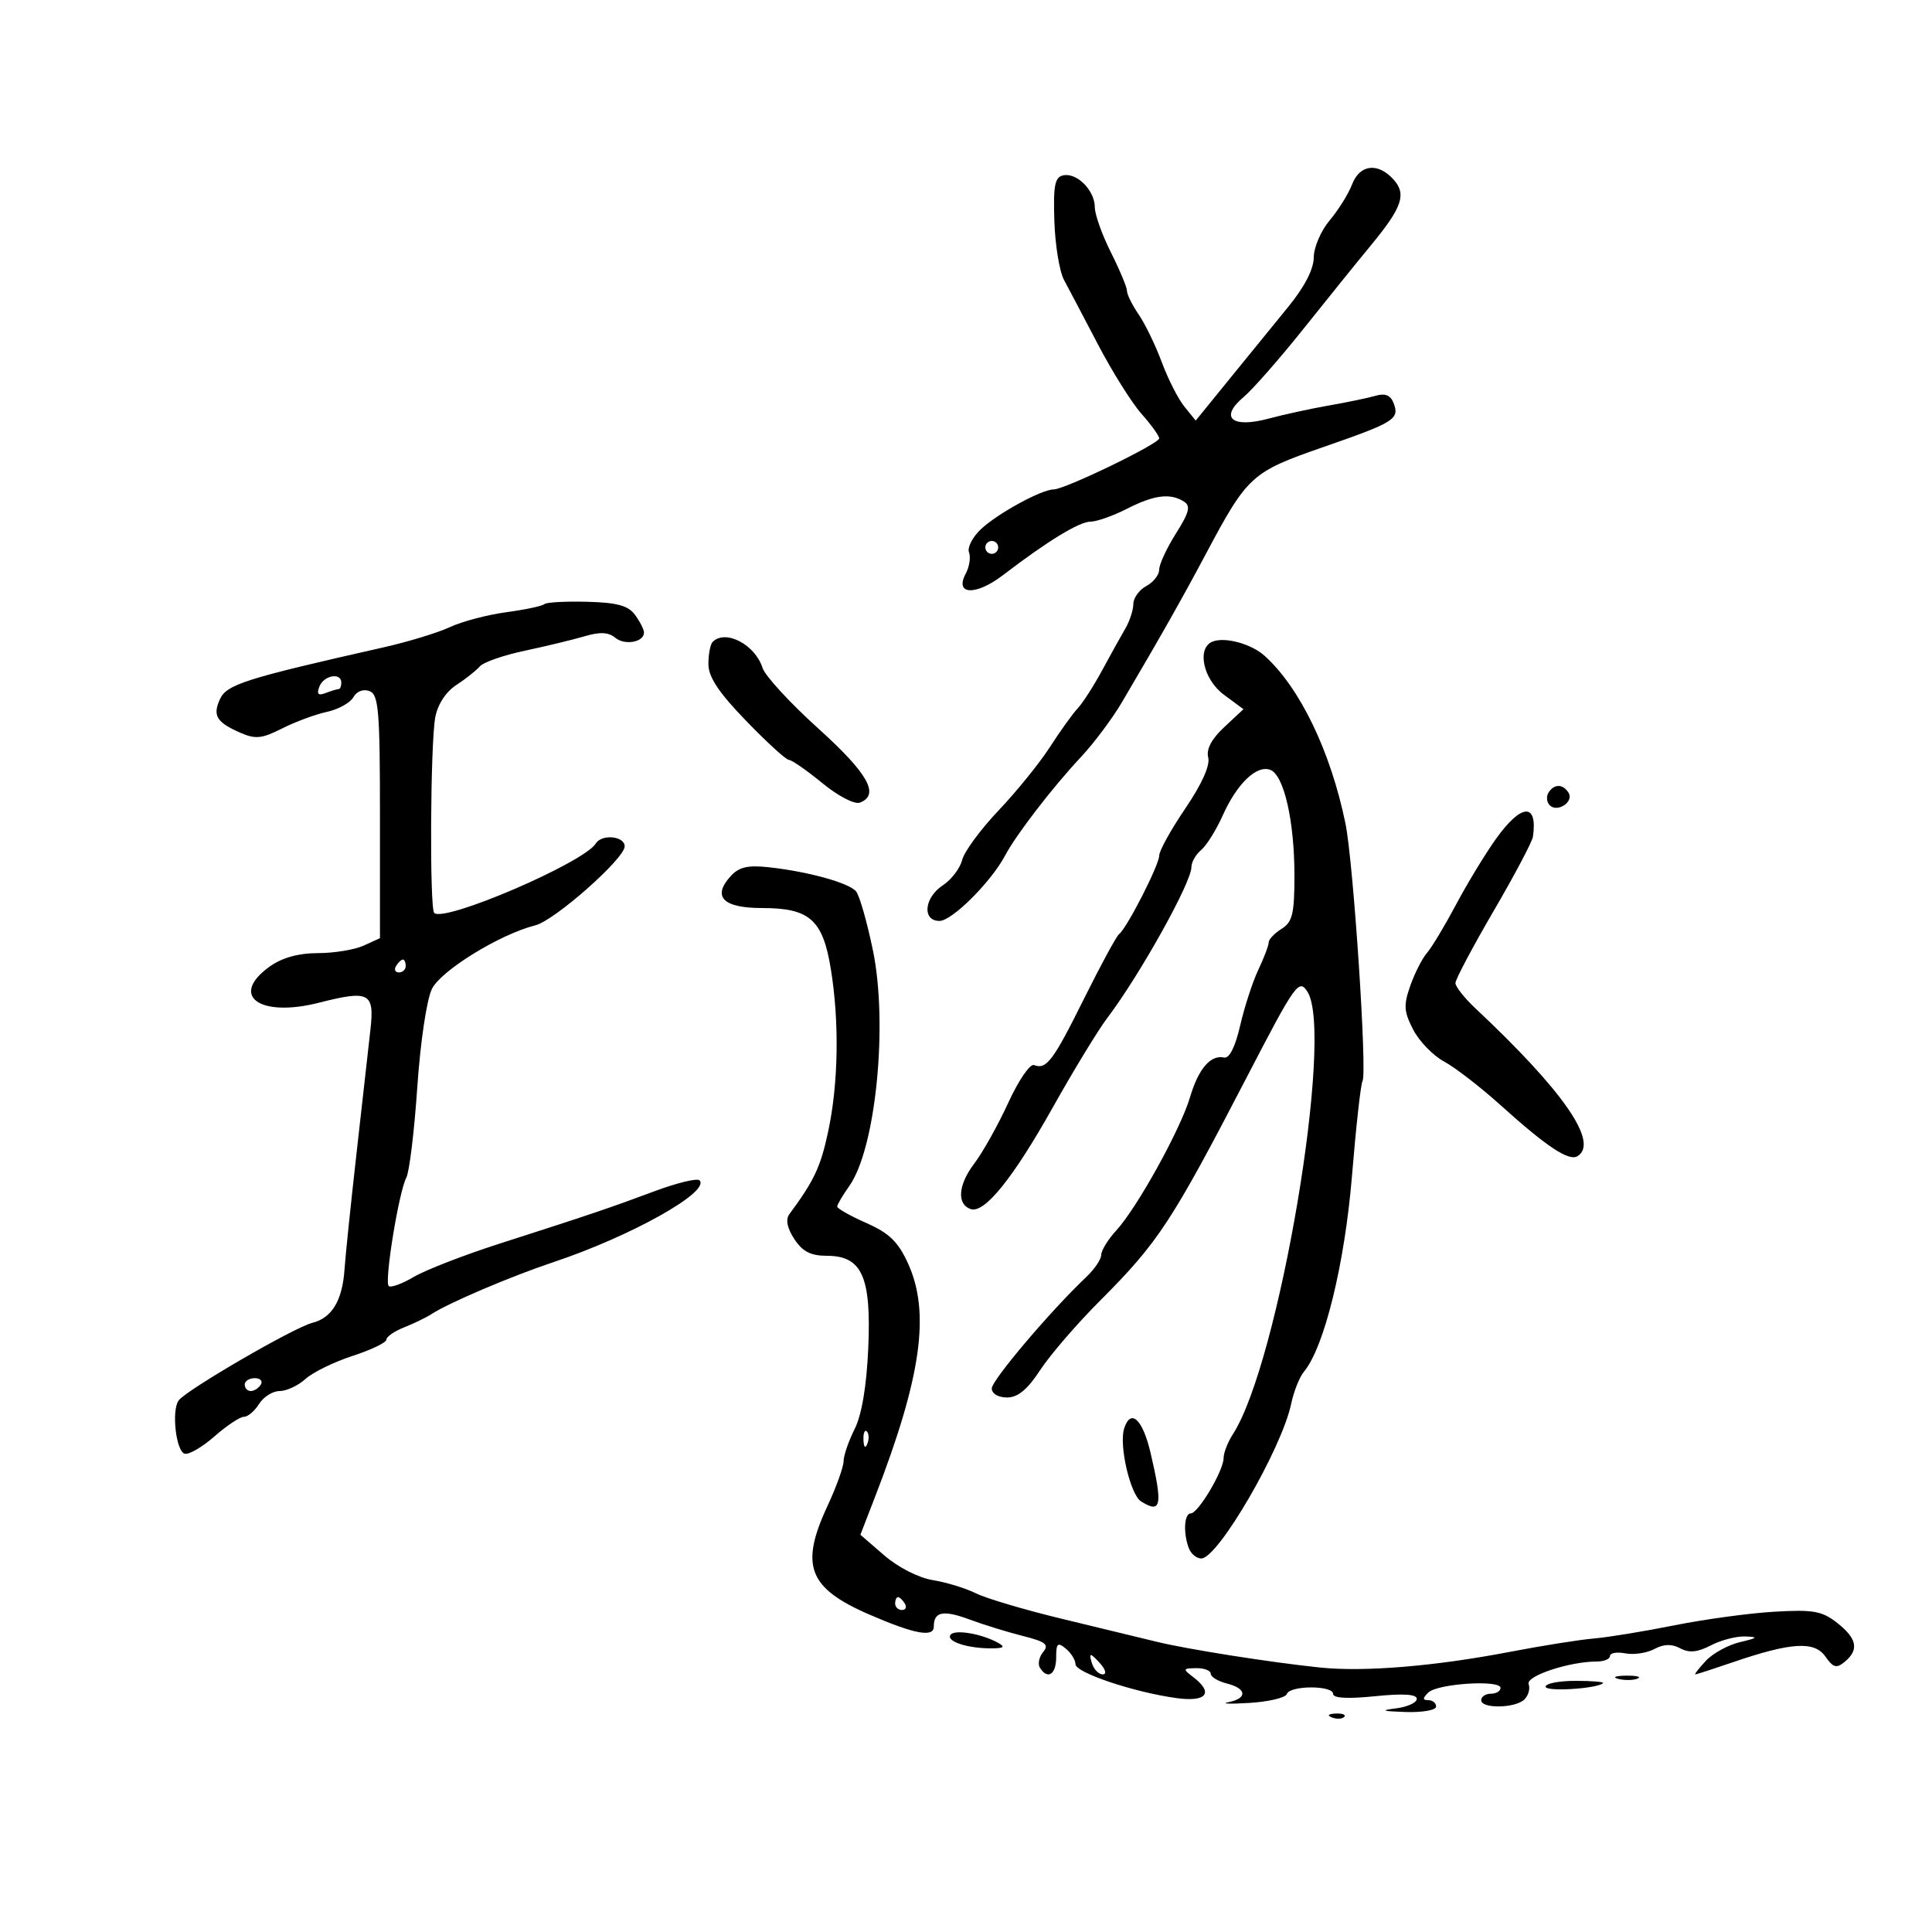 <svg xmlns="http://www.w3.org/2000/svg" width="300" height="300" viewBox="0 0 300 300" version="1.1">
	<path d="M 209.947 28.639 C 209.395 30.091, 207.831 32.600, 206.472 34.216 C 205.112 35.832, 204 38.423, 204 39.974 C 204 41.777, 202.571 44.545, 200.038 47.647 C 197.858 50.316, 193.734 55.382, 190.872 58.905 L 185.669 65.310 183.911 63.139 C 182.944 61.944, 181.363 58.837, 180.398 56.234 C 179.432 53.630, 177.823 50.306, 176.821 48.846 C 175.819 47.386, 175 45.735, 175 45.178 C 175 44.620, 173.875 41.924, 172.500 39.187 C 171.125 36.449, 170 33.295, 170 32.176 C 170 29.594, 167.254 26.802, 165.129 27.223 C 163.789 27.488, 163.539 28.747, 163.720 34.323 C 163.841 38.051, 164.516 42.169, 165.220 43.474 C 165.924 44.779, 168.300 49.290, 170.500 53.500 C 172.700 57.709, 175.738 62.550, 177.250 64.257 C 178.762 65.964, 180 67.679, 180 68.069 C 180 68.905, 165.336 76, 163.608 76 C 161.735 76, 154.922 79.724, 152.316 82.173 C 151.010 83.400, 150.178 85.021, 150.467 85.774 C 150.756 86.528, 150.525 88.019, 149.953 89.087 C 148.179 92.403, 151.522 92.535, 155.730 89.316 C 162.673 84.005, 167.593 81, 169.344 81 C 170.298 81, 172.844 80.100, 175 79 C 179.219 76.847, 181.714 76.533, 183.846 77.884 C 184.920 78.565, 184.669 79.565, 182.596 82.848 C 181.168 85.110, 180 87.628, 180 88.445 C 180 89.262, 179.100 90.411, 178 91 C 176.900 91.589, 175.993 92.842, 175.985 93.785 C 175.977 94.728, 175.415 96.451, 174.735 97.614 C 174.056 98.777, 172.431 101.702, 171.124 104.114 C 169.818 106.526, 168.114 109.175, 167.337 110 C 166.561 110.825, 164.623 113.525, 163.030 116 C 161.438 118.475, 157.853 122.903, 155.064 125.840 C 152.275 128.777, 149.727 132.240, 149.401 133.537 C 149.076 134.834, 147.727 136.604, 146.405 137.470 C 143.494 139.378, 143.152 143, 145.884 143 C 147.829 143, 153.891 136.957, 156.076 132.838 C 157.801 129.586, 163.448 122.252, 167.826 117.577 C 169.847 115.419, 172.712 111.594, 174.194 109.077 C 180.342 98.634, 183.470 93.105, 187.254 86 C 193.732 73.833, 194.326 73.293, 205.468 69.425 C 216.574 65.569, 217.353 65.082, 216.395 62.587 C 215.927 61.368, 215.084 61.025, 213.612 61.453 C 212.450 61.791, 209.196 62.469, 206.380 62.960 C 203.565 63.451, 199.345 64.369, 197.003 64.999 C 191.285 66.539, 189.304 64.857, 193.086 61.675 C 194.508 60.479, 198.723 55.675, 202.452 51 C 206.181 46.325, 210.867 40.520, 212.866 38.101 C 217.748 32.191, 218.445 30.149, 216.367 27.853 C 213.953 25.186, 211.129 25.532, 209.947 28.639 M 153 85 C 153 85.550, 153.450 86, 154 86 C 154.550 86, 155 85.550, 155 85 C 155 84.450, 154.550 84, 154 84 C 153.450 84, 153 84.450, 153 85 M 84.523 93.810 C 84.234 94.099, 81.576 94.664, 78.615 95.065 C 75.655 95.467, 71.717 96.507, 69.866 97.376 C 68.015 98.245, 63.350 99.666, 59.500 100.534 C 38.131 105.351, 35.193 106.282, 34.152 108.565 C 32.990 111.117, 33.613 112.151, 37.293 113.769 C 39.658 114.808, 40.655 114.709, 43.793 113.120 C 45.832 112.088, 48.960 110.929, 50.744 110.544 C 52.528 110.159, 54.385 109.134, 54.870 108.267 C 55.392 107.335, 56.415 106.945, 57.376 107.314 C 58.795 107.859, 59 110.317, 59 126.808 L 59 145.679 56.453 146.839 C 55.052 147.478, 51.859 148, 49.357 148 C 46.362 148, 43.817 148.706, 41.904 150.068 C 35.546 154.596, 40.252 158.064, 49.544 155.698 C 57.345 153.711, 58.160 154.136, 57.522 159.864 C 57.237 162.414, 56.270 171.025, 55.371 179 C 54.472 186.975, 53.630 195.108, 53.499 197.073 C 53.174 201.934, 51.547 204.646, 48.496 205.412 C 45.653 206.125, 28.935 215.831, 27.739 217.462 C 26.616 218.994, 27.314 225.284, 28.656 225.725 C 29.292 225.933, 31.376 224.731, 33.288 223.052 C 35.200 221.373, 37.263 220, 37.874 220 C 38.484 220, 39.545 219.100, 40.232 218 C 40.919 216.900, 42.356 216, 43.426 216 C 44.496 216, 46.300 215.156, 47.436 214.125 C 48.571 213.094, 51.862 211.483, 54.750 210.545 C 57.638 209.607, 60 208.469, 60 208.017 C 60 207.565, 61.237 206.708, 62.750 206.112 C 64.263 205.516, 66.175 204.589, 67 204.052 C 69.704 202.292, 79.372 198.175, 86 195.962 C 97.997 191.955, 110.359 185.026, 108.618 183.284 C 108.251 182.918, 105.150 183.664, 101.726 184.941 C 94.694 187.564, 91.641 188.597, 77.534 193.124 C 72.052 194.883, 66.071 197.206, 64.241 198.285 C 62.412 199.365, 60.663 199.997, 60.356 199.689 C 59.661 198.994, 61.923 185.096, 63.095 182.857 C 63.568 181.954, 64.333 175.654, 64.794 168.857 C 65.268 161.860, 66.254 155.227, 67.066 153.565 C 68.464 150.703, 77.640 145.060, 83.138 143.680 C 86.131 142.929, 97 133.316, 97 131.420 C 97 129.822, 93.446 129.470, 92.515 130.976 C 90.667 133.965, 68.960 143.293, 67.424 141.758 C 66.691 141.024, 66.828 115.436, 67.587 111.389 C 67.965 109.373, 69.232 107.428, 70.852 106.373 C 72.309 105.426, 73.950 104.124, 74.500 103.481 C 75.050 102.837, 78.200 101.739, 81.500 101.041 C 84.800 100.342, 88.980 99.331, 90.789 98.795 C 93.146 98.096, 94.488 98.160, 95.526 99.022 C 97.014 100.256, 100 99.723, 100 98.223 C 100 97.760, 99.378 96.531, 98.617 95.491 C 97.550 94.031, 95.843 93.564, 91.141 93.443 C 87.789 93.356, 84.811 93.522, 84.523 93.810 M 110.667 99.667 C 110.300 100.033, 110 101.580, 110 103.103 C 110 105.125, 111.583 107.511, 115.860 111.936 C 119.083 115.271, 122.074 118, 122.507 118 C 122.940 118, 125.268 119.617, 127.680 121.594 C 130.172 123.636, 132.700 124.945, 133.533 124.626 C 136.664 123.424, 134.793 120.098, 127.058 113.114 C 122.690 109.170, 118.800 104.945, 118.413 103.725 C 117.258 100.086, 112.658 97.676, 110.667 99.667 M 188.250 99.641 C 185.795 100.673, 186.848 105.511, 190.041 107.872 L 193.082 110.121 190.096 112.911 C 188.114 114.762, 187.279 116.350, 187.613 117.629 C 187.930 118.841, 186.611 121.775, 184.061 125.529 C 181.830 128.813, 180.004 132.109, 180.002 132.853 C 180 134.310, 174.973 144.145, 173.771 145.046 C 173.370 145.346, 170.928 149.846, 168.344 155.046 C 163.513 164.768, 162.491 166.126, 160.559 165.384 C 159.942 165.148, 158.146 167.777, 156.567 171.227 C 154.988 174.677, 152.603 178.941, 151.266 180.703 C 148.768 183.993, 148.545 187.016, 150.745 187.749 C 152.867 188.455, 157.317 182.941, 163.454 172 C 166.693 166.225, 170.503 159.968, 171.922 158.095 C 176.984 151.411, 185 137.041, 185 134.651 C 185 133.878, 185.680 132.680, 186.512 131.990 C 187.343 131.300, 188.853 128.883, 189.866 126.618 C 192.081 121.670, 195.146 118.735, 197.254 119.544 C 199.372 120.357, 201 127.481, 201 135.934 C 201 141.900, 200.693 143.175, 199 144.232 C 197.900 144.919, 197 145.867, 197 146.339 C 197 146.811, 196.279 148.717, 195.398 150.574 C 194.517 152.430, 193.249 156.323, 192.579 159.225 C 191.809 162.564, 190.891 164.395, 190.076 164.215 C 187.987 163.752, 186.092 165.958, 184.789 170.369 C 183.316 175.355, 176.586 187.517, 173.342 191.055 C 172.054 192.460, 171 194.169, 171 194.852 C 171 195.536, 169.951 197.087, 168.670 198.298 C 163.180 203.486, 154 214.314, 154 215.601 C 154 216.406, 155.005 217, 156.367 217 C 158.049 217, 159.539 215.770, 161.516 212.750 C 163.046 210.412, 167.198 205.594, 170.744 202.042 C 179.886 192.884, 181.899 189.815, 193.738 167 C 201.164 152.690, 201.710 151.926, 203.026 154.008 C 207.198 160.607, 198.580 211.700, 191.436 222.715 C 190.646 223.933, 190 225.595, 190 226.408 C 190 228.353, 186.056 235, 184.901 235 C 183.872 235, 183.706 238.069, 184.607 240.418 C 184.941 241.288, 185.809 242, 186.536 242 C 189.126 242, 199.021 224.977, 200.487 218 C 200.892 216.075, 201.785 213.825, 202.473 213 C 205.632 209.211, 208.810 196.260, 209.934 182.591 C 210.564 174.941, 211.298 168.326, 211.567 167.891 C 212.325 166.665, 210.153 133.839, 208.917 127.844 C 206.606 116.633, 201.836 106.753, 196.360 101.828 C 194.278 99.956, 190.150 98.843, 188.250 99.641 M 49.596 106.611 C 49.143 107.791, 49.404 108.059, 50.570 107.611 C 51.447 107.275, 52.352 107, 52.582 107 C 52.812 107, 53 106.550, 53 106 C 53 104.371, 50.267 104.862, 49.596 106.611 M 240.446 123.087 C 240.077 123.685, 240.166 124.566, 240.645 125.045 C 241.828 126.228, 244.431 124.507, 243.569 123.112 C 242.696 121.698, 241.311 121.687, 240.446 123.087 M 232.301 130.250 C 230.630 132.588, 227.836 137.184, 226.092 140.465 C 224.348 143.746, 222.319 147.121, 221.583 147.965 C 220.848 148.809, 219.683 151.098, 218.994 153.051 C 217.924 156.086, 217.989 157.079, 219.442 159.888 C 220.377 161.695, 222.537 163.923, 224.242 164.837 C 225.947 165.752, 229.912 168.817, 233.053 171.650 C 240.197 178.091, 243.617 180.355, 244.956 179.527 C 248.333 177.440, 242.802 169.431, 229.109 156.583 C 227.399 154.979, 226 153.207, 226 152.646 C 226 152.085, 228.663 147.061, 231.917 141.482 C 235.172 135.903, 237.925 130.700, 238.036 129.919 C 238.791 124.594, 236.239 124.741, 232.301 130.250 M 113.440 136.066 C 110.548 139.262, 112.280 141, 118.358 141 C 125.731 141, 127.774 142.821, 129.017 150.500 C 130.349 158.727, 130.188 168.296, 128.593 175.730 C 127.415 181.221, 126.424 183.328, 122.569 188.539 C 121.957 189.366, 122.222 190.690, 123.342 192.399 C 124.618 194.347, 125.891 195, 128.408 195 C 133.858 195, 135.316 198.270, 134.821 209.388 C 134.559 215.268, 133.809 219.707, 132.707 221.904 C 131.768 223.776, 130.996 226.026, 130.990 226.904 C 130.985 227.782, 129.860 230.907, 128.490 233.849 C 124.175 243.119, 125.519 246.601, 135 250.711 C 141.986 253.739, 145 254.302, 145 252.578 C 145 250.236, 146.460 249.955, 150.612 251.497 C 152.750 252.292, 156.446 253.431, 158.824 254.029 C 162.360 254.919, 162.937 255.372, 161.988 256.515 C 161.350 257.283, 161.118 258.382, 161.473 258.956 C 162.656 260.871, 164 260.031, 164 257.378 C 164 255.160, 164.232 254.947, 165.500 256 C 166.325 256.685, 167 257.772, 167 258.417 C 167 259.728, 176.077 262.775, 182.683 263.680 C 187.377 264.324, 188.513 262.869, 185.250 260.392 C 183.629 259.162, 183.666 259.061, 185.750 259.032 C 186.988 259.014, 188 259.401, 188 259.892 C 188 260.382, 189.125 261.066, 190.500 261.411 C 193.610 262.191, 193.741 263.719, 190.750 264.316 C 189.512 264.563, 190.968 264.614, 193.984 264.430 C 197 264.247, 199.625 263.625, 199.817 263.048 C 200.269 261.693, 207 261.674, 207 263.028 C 207 263.695, 209.284 263.822, 213.500 263.390 C 217.881 262.941, 220 263.074, 220 263.799 C 220 264.390, 218.537 265.055, 216.750 265.277 C 214.252 265.587, 214.599 265.717, 218.250 265.840 C 220.863 265.928, 223 265.550, 223 265 C 223 264.450, 222.460 264, 221.800 264 C 220.880 264, 220.874 263.726, 221.777 262.823 C 223.173 261.427, 233 260.791, 233 262.097 C 233 262.594, 232.325 263, 231.500 263 C 230.675 263, 230 263.450, 230 264 C 230 265.366, 235.331 265.269, 236.722 263.878 C 237.339 263.261, 237.629 262.196, 237.366 261.511 C 236.885 260.259, 243.690 258, 247.943 258 C 249.074 258, 250 257.612, 250 257.139 C 250 256.665, 251.075 256.483, 252.388 256.734 C 253.701 256.985, 255.726 256.682, 256.888 256.060 C 258.357 255.274, 259.581 255.241, 260.910 255.952 C 262.300 256.696, 263.594 256.571, 265.660 255.493 C 267.222 254.679, 269.625 254.056, 271 254.109 C 273.090 254.189, 272.956 254.334, 270.178 254.991 C 268.351 255.423, 265.971 256.727, 264.889 257.888 C 263.807 259.050, 263.068 260, 263.246 260 C 263.424 260, 266.029 259.157, 269.035 258.127 C 278.121 255.014, 281.738 254.787, 283.444 257.224 C 284.669 258.973, 285.166 259.107, 286.456 258.037 C 288.702 256.173, 288.360 254.429, 285.275 252.001 C 282.932 250.158, 281.564 249.915, 275.525 250.265 C 271.661 250.489, 264.675 251.440, 260 252.379 C 255.325 253.318, 249.700 254.238, 247.500 254.424 C 245.300 254.610, 239.450 255.540, 234.500 256.491 C 222.809 258.736, 211.873 259.641, 205 258.934 C 197.284 258.139, 184.246 256.080, 179.500 254.906 C 177.300 254.362, 170.775 252.781, 165 251.394 C 159.225 250.006, 153.176 248.217, 151.559 247.417 C 149.941 246.617, 146.914 245.690, 144.832 245.357 C 142.665 245.011, 139.455 243.376, 137.324 241.534 L 133.601 238.316 135.886 232.408 C 143.067 213.840, 144.480 203.857, 141.008 196.207 C 139.477 192.835, 138.087 191.484, 134.530 189.910 C 132.038 188.808, 130 187.659, 130 187.358 C 130 187.056, 130.847 185.614, 131.882 184.154 C 135.993 178.358, 137.922 159.059, 135.541 147.540 C 134.636 143.161, 133.461 139.055, 132.929 138.414 C 131.822 137.080, 125.445 135.322, 119.311 134.659 C 116.104 134.313, 114.729 134.642, 113.440 136.066 M 61.500 150 C 61.160 150.550, 61.359 151, 61.941 151 C 62.523 151, 63 150.550, 63 150 C 63 149.450, 62.802 149, 62.559 149 C 62.316 149, 61.840 149.450, 61.500 150 M 38 215 C 38 215.550, 38.423 216, 38.941 216 C 39.459 216, 40.160 215.550, 40.500 215 C 40.840 214.450, 40.416 214, 39.559 214 C 38.702 214, 38 214.450, 38 215 M 174.554 221.830 C 173.734 224.414, 175.511 232.075, 177.176 233.130 C 180.320 235.123, 180.581 233.793, 178.654 225.581 C 177.424 220.340, 175.566 218.640, 174.554 221.830 M 134.079 223.583 C 134.127 224.748, 134.364 224.985, 134.683 224.188 C 134.972 223.466, 134.936 222.603, 134.604 222.271 C 134.272 221.939, 134.036 222.529, 134.079 223.583 M 139 249 C 139 249.550, 139.477 250, 140.059 250 C 140.641 250, 140.840 249.550, 140.500 249 C 140.160 248.450, 139.684 248, 139.441 248 C 139.198 248, 139 248.450, 139 249 M 147.573 253.883 C 146.945 254.898, 150.300 255.981, 154 255.956 C 155.872 255.943, 156.123 255.730, 155 255.105 C 152.398 253.657, 148.145 252.957, 147.573 253.883 M 169.638 258.500 C 169.955 259.325, 170.671 260, 171.229 260 C 171.815 260, 171.718 259.365, 171 258.500 C 170.315 257.675, 169.599 257, 169.409 257 C 169.219 257, 169.322 257.675, 169.638 258.500 M 251.269 260.693 C 252.242 260.947, 253.592 260.930, 254.269 260.656 C 254.946 260.382, 254.150 260.175, 252.500 260.195 C 250.850 260.215, 250.296 260.439, 251.269 260.693 M 240 261.905 C 240 262.720, 247.909 262.239, 248.917 261.362 C 249.146 261.163, 247.233 261, 244.667 261 C 242.100 261, 240 261.407, 240 261.905 M 206.813 266.683 C 207.534 266.972, 208.397 266.936, 208.729 266.604 C 209.061 266.272, 208.471 266.036, 207.417 266.079 C 206.252 266.127, 206.015 266.364, 206.813 266.683" stroke="none" fill="black" fill-rule="evenodd"/>
</svg>